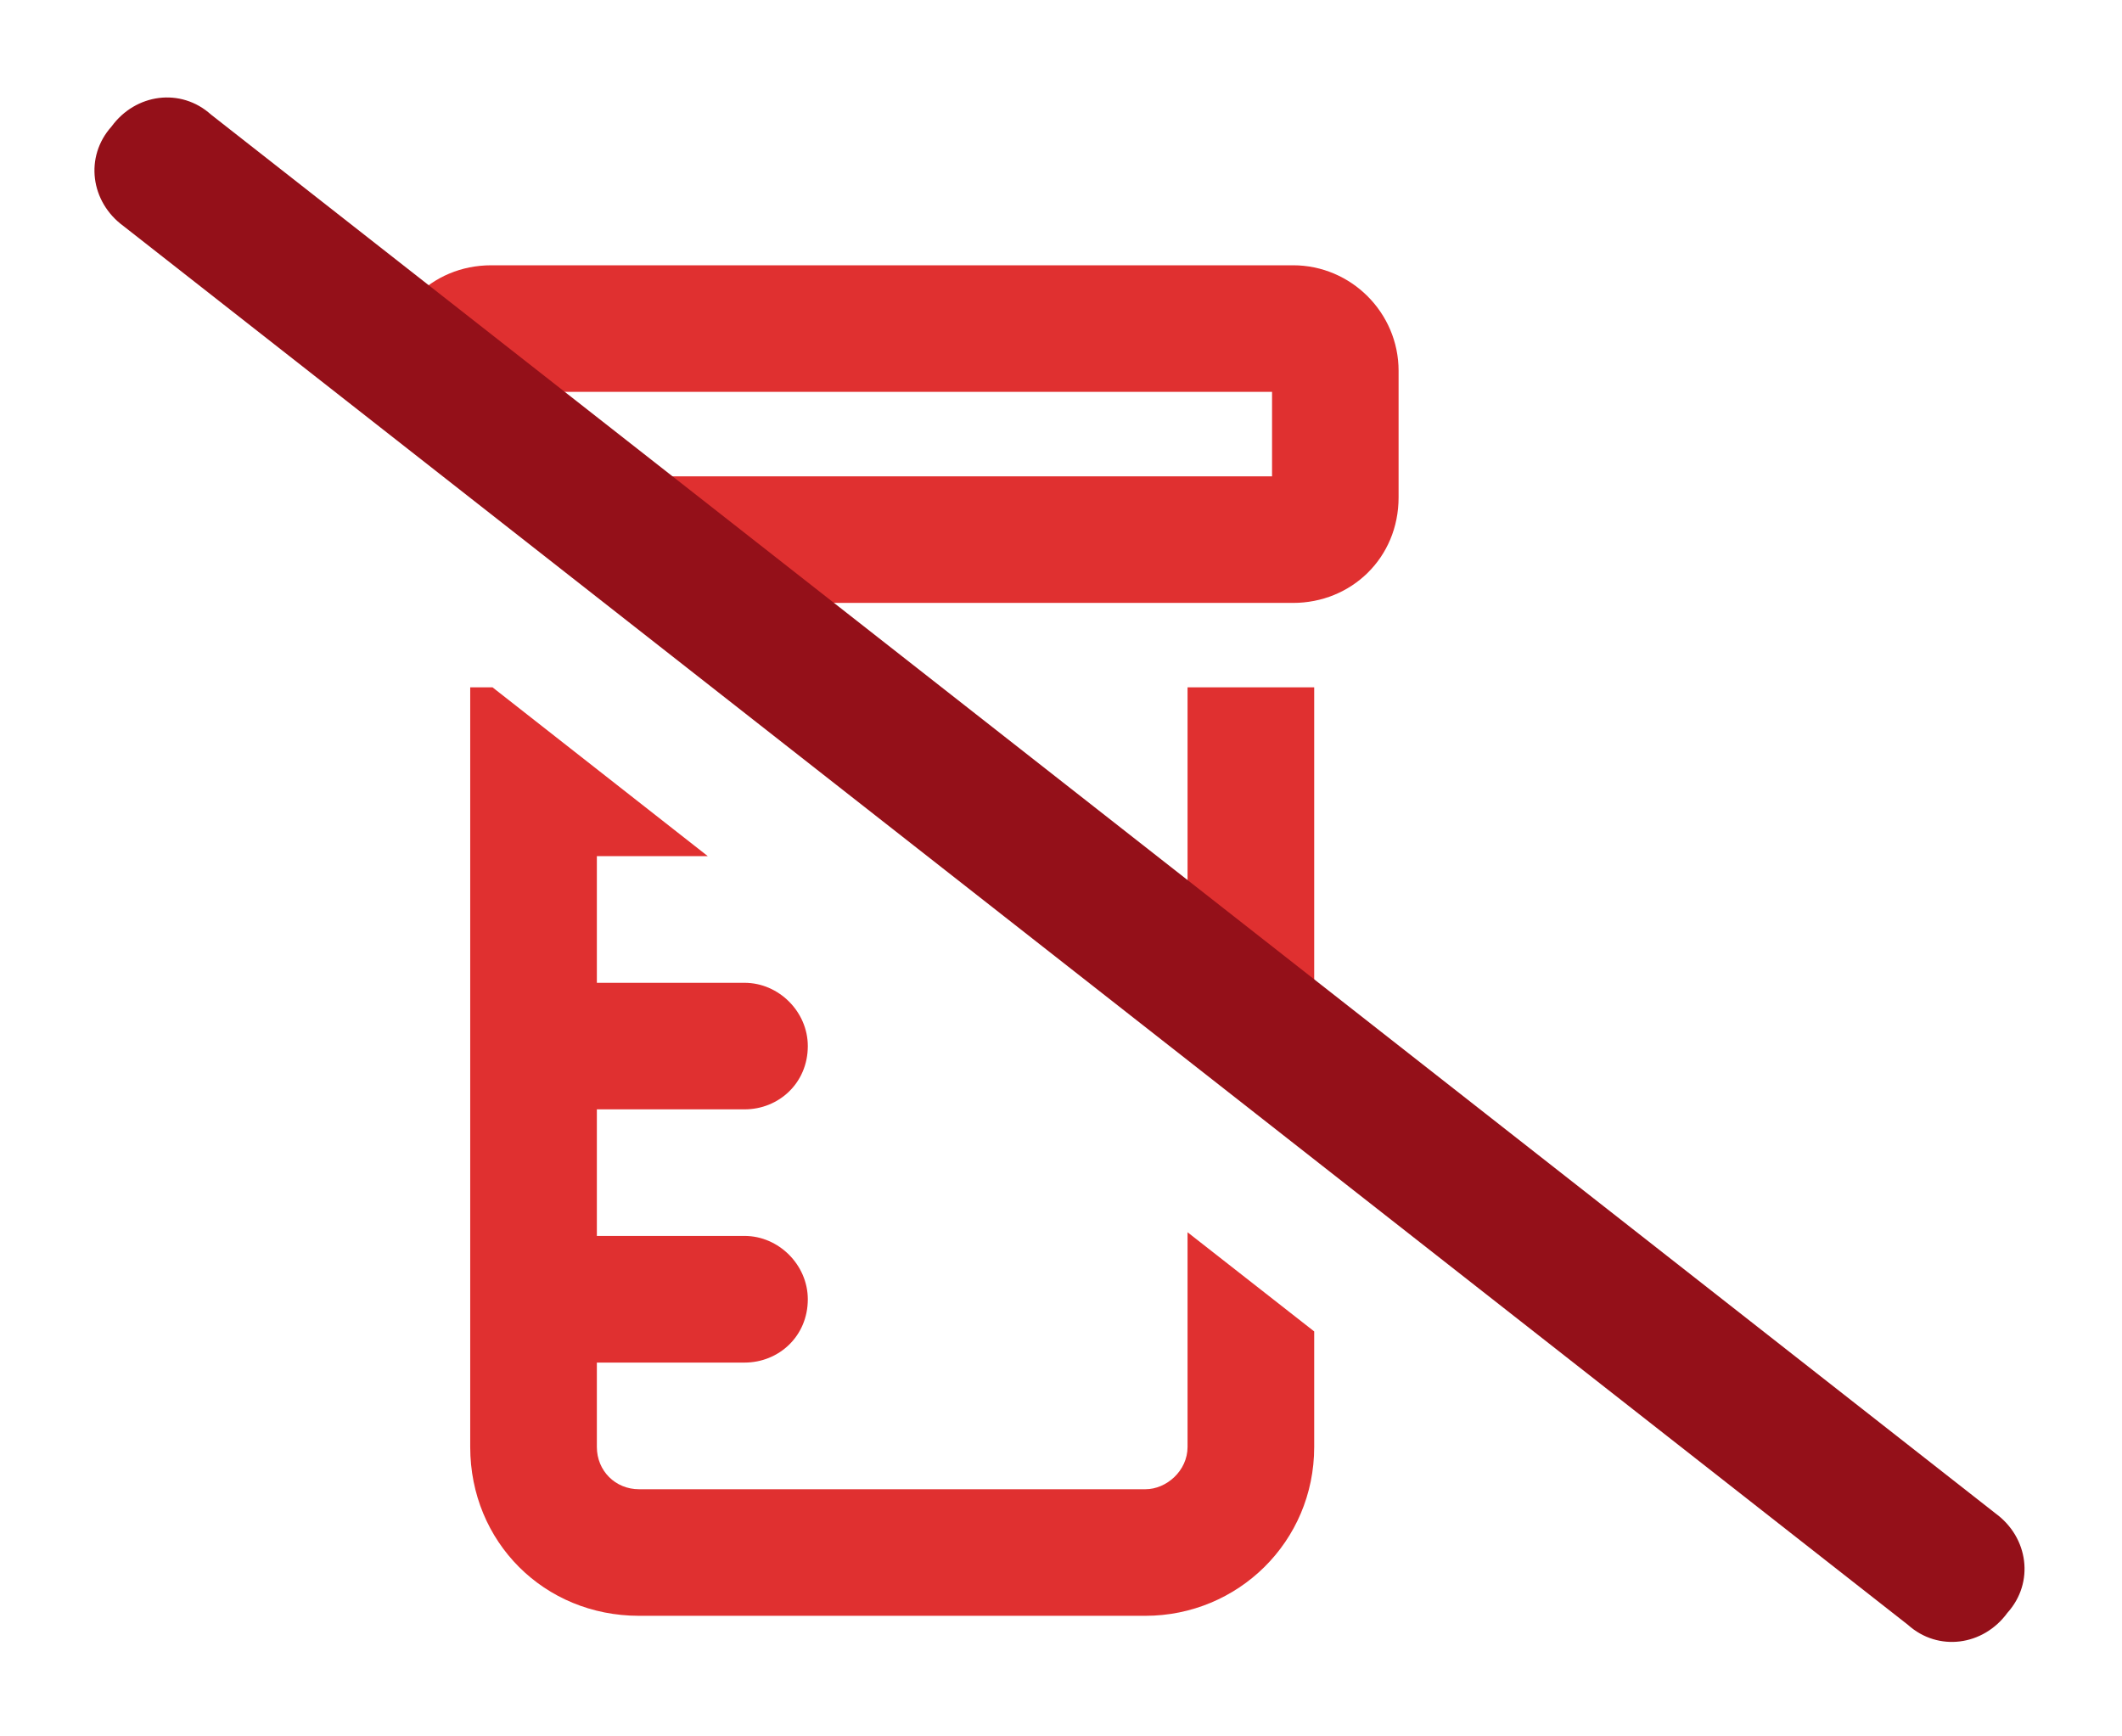 <svg width="22" height="18" viewBox="0 0 22 18" fill="none" xmlns="http://www.w3.org/2000/svg">
<path fill-rule="evenodd" clip-rule="evenodd" d="M5.106 7.125H4.875V15C4.875 15.984 5.641 16.75 6.625 16.75H11.875C12.832 16.75 13.625 15.984 13.625 15V13.802L12.312 12.774V15C12.312 15.246 12.094 15.438 11.875 15.438H6.625C6.379 15.438 6.188 15.246 6.188 15V14.125H7.719C8.074 14.125 8.375 13.852 8.375 13.469C8.375 13.113 8.074 12.812 7.719 12.812H6.188V11.5H7.719C8.074 11.5 8.375 11.227 8.375 10.844C8.375 10.488 8.074 10.188 7.719 10.188H6.188V8.875H7.338L5.106 7.125ZM12.312 10.907L13.625 11.936V7.125H12.312V10.907ZM6.371 6.25L4 4.392V3.844C4 3.242 4.465 2.75 5.094 2.75H13.406C14.008 2.75 14.5 3.242 14.5 3.844V5.156C14.5 5.785 14.008 6.25 13.406 6.25H6.371ZM5.312 4.938V4.062H13.188V4.938H5.312Z" fill="#E03030"/>
<path d="M1.156 1.312C1.406 0.969 1.875 0.906 2.188 1.188L20.688 15.688C21.031 15.938 21.094 16.406 20.812 16.719C20.562 17.062 20.094 17.125 19.781 16.844L1.281 2.344C0.938 2.094 0.875 1.625 1.156 1.312Z" fill="#941019"/>
</svg>
